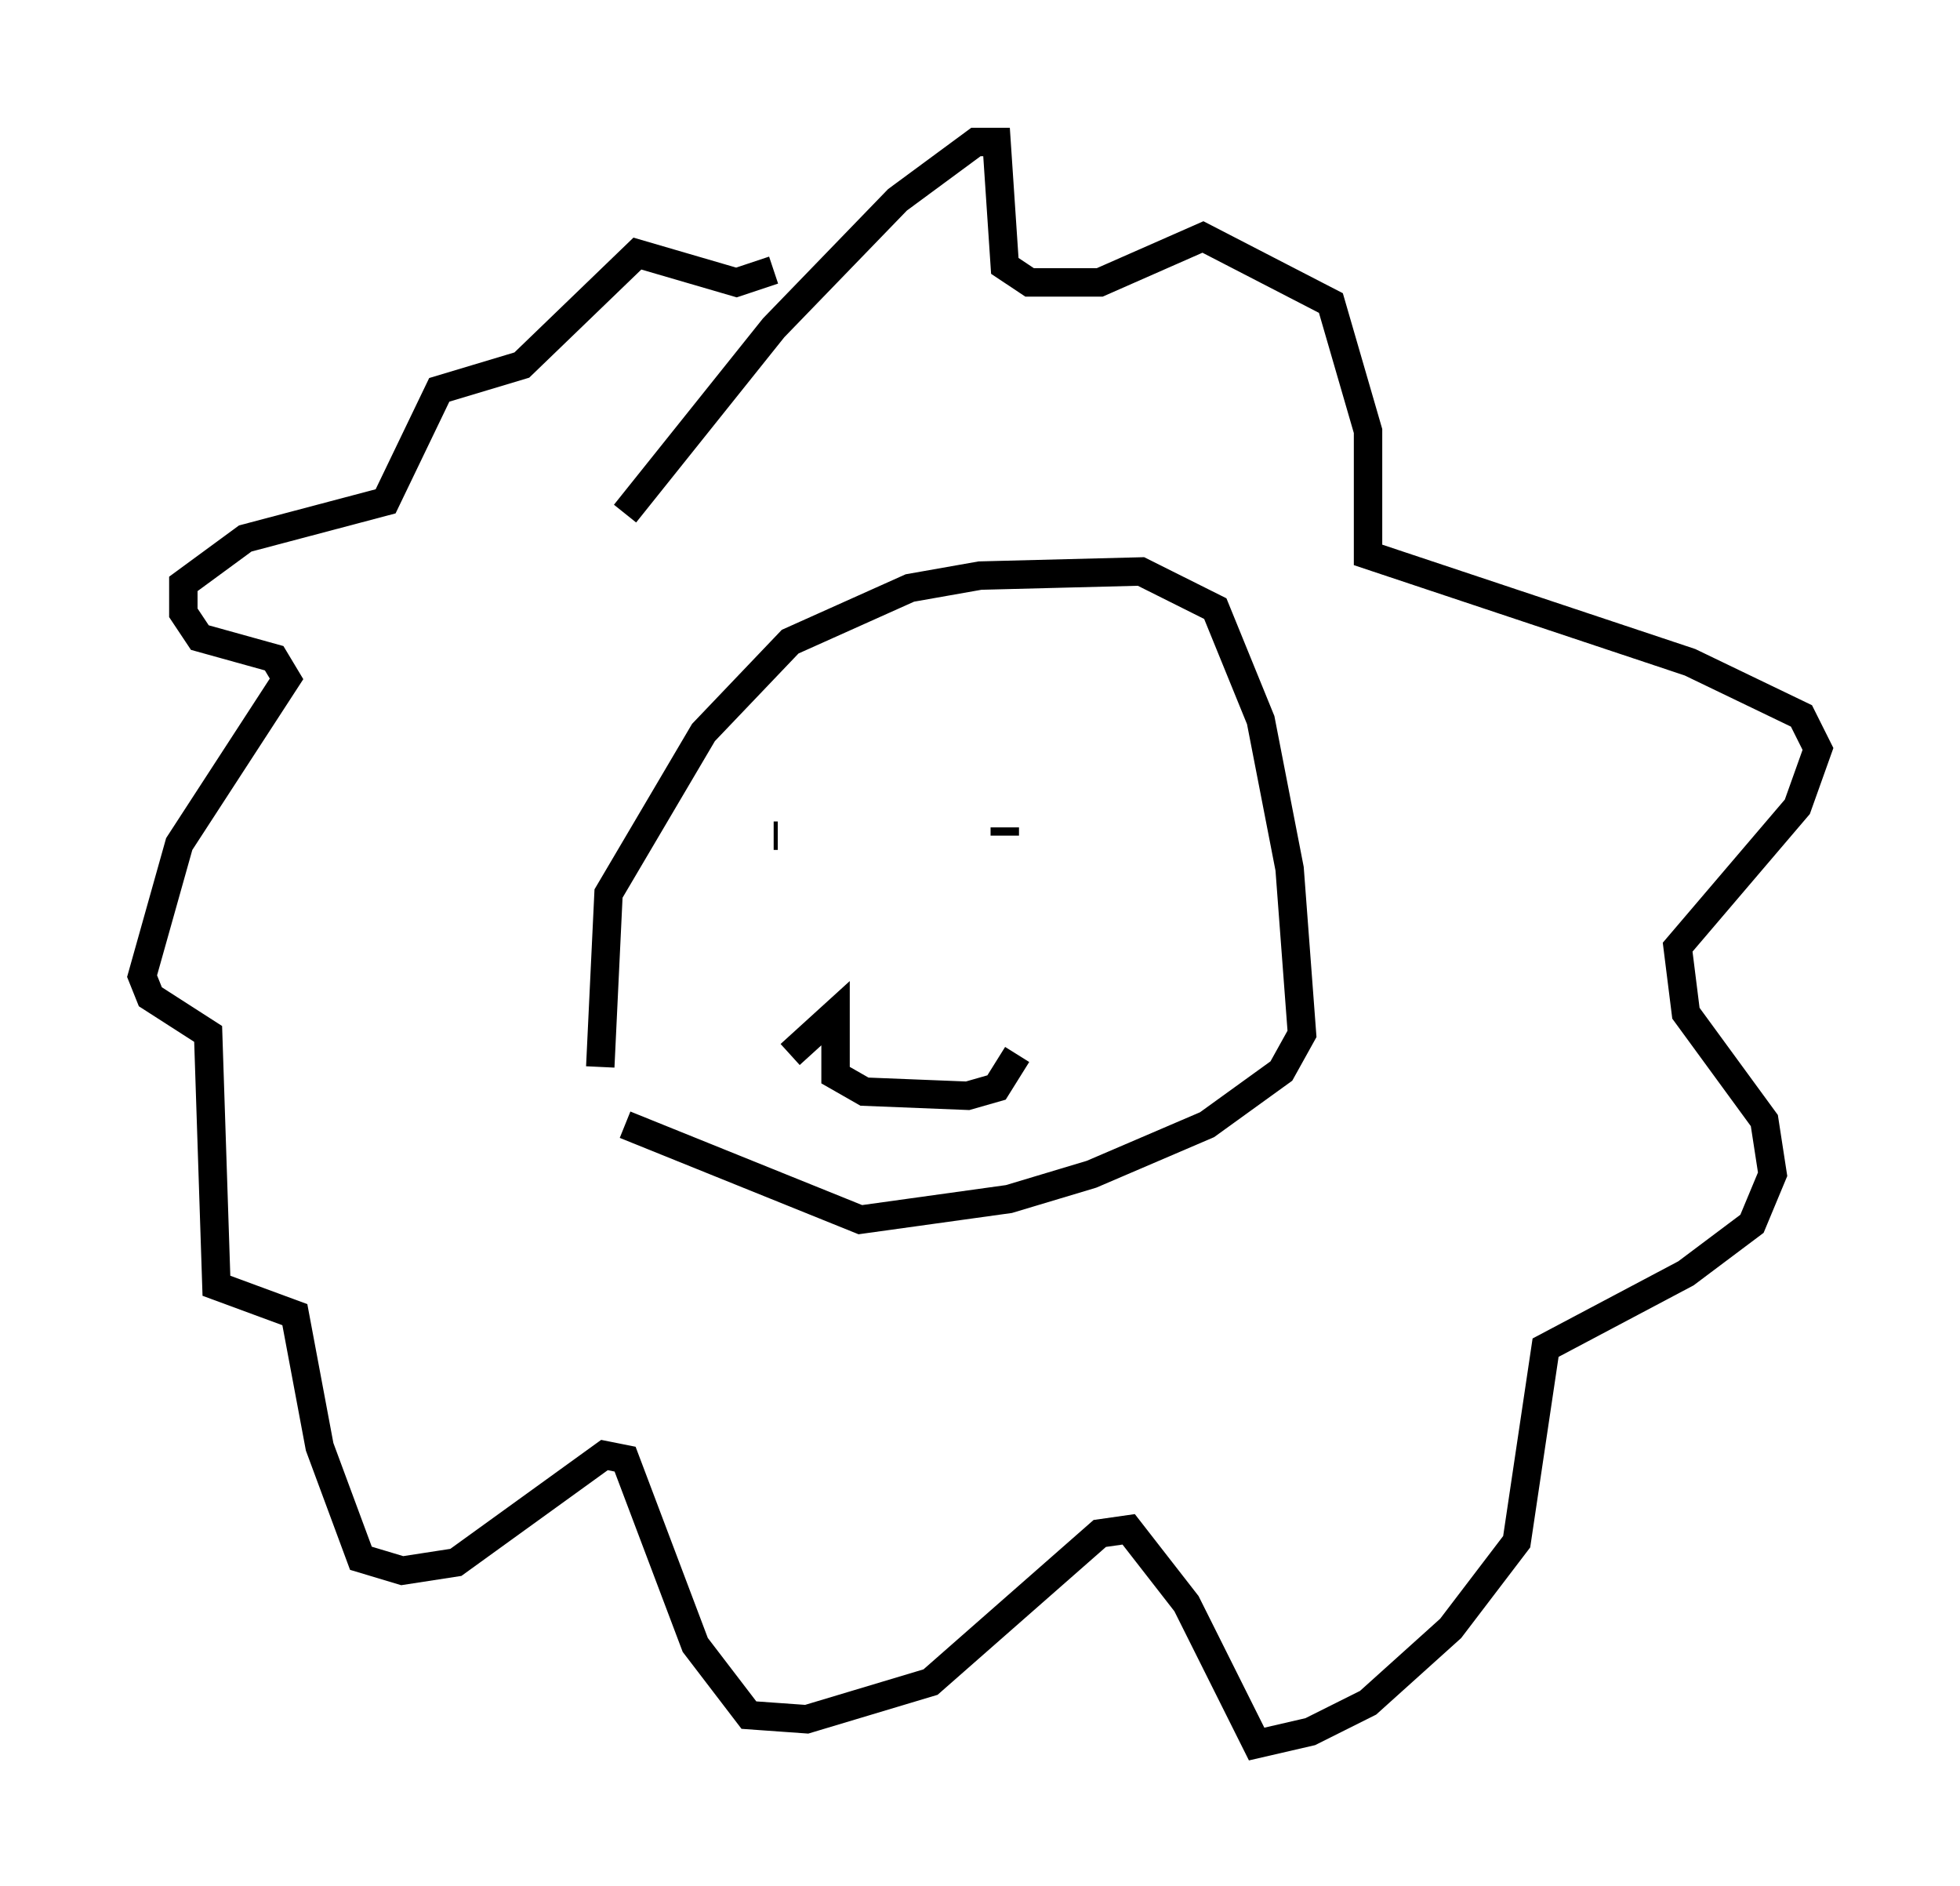 <?xml version="1.0" encoding="utf-8" ?>
<svg baseProfile="full" height="66.357" version="1.1" width="68.972" xmlns="http://www.w3.org/2000/svg" xmlns:ev="http://www.w3.org/2001/xml-events" xmlns:xlink="http://www.w3.org/1999/xlink"><defs /><rect fill="white" height="66.357" width="68.972" x="0" y="0" /><path d="M21.704, 39.279 m-0.581, -1.743 l0.291, -6.101 3.341, -5.665 l3.05, -3.196 4.212, -1.888 l2.469, -0.436 5.665, -0.145 l2.615, 1.307 1.598, 3.922 l1.017, 5.229 0.436, 5.81 l-0.726, 1.307 -2.615, 1.888 l-4.067, 1.743 -2.905, 0.872 l-5.229, 0.726 -8.279, -3.341 m5.229, -10.168 l0.145, 0.0 m7.117, 0.0 l0.0, 0.0 m-6.682, 7.698 l1.598, -1.453 0.0, 2.179 l1.017, 0.581 3.631, 0.145 l1.017, -0.291 0.726, -1.162 m-0.436, -6.101 l0.0, 0.0 m0.0, -1.888 l0.0, 0.291 m-13.363, -11.33 l5.229, -6.536 4.358, -4.503 l2.76, -2.034 0.726, 0.0 l0.291, 4.358 0.872, 0.581 l2.469, 0.0 3.631, -1.598 l4.503, 2.324 1.307, 4.503 l0.0, 4.358 11.33, 3.777 l3.922, 1.888 0.581, 1.162 l-0.726, 2.034 -4.212, 4.939 l0.291, 2.324 2.76, 3.777 l0.291, 1.888 -0.726, 1.743 l-2.324, 1.743 -4.939, 2.615 l-1.017, 6.827 -2.324, 3.05 l-2.905, 2.615 -2.034, 1.017 l-1.888, 0.436 -2.469, -4.939 l-2.034, -2.615 -1.017, 0.145 l-5.955, 5.229 -4.358, 1.307 l-2.034, -0.145 -1.888, -2.469 l-2.469, -6.536 -0.726, -0.145 l-5.229, 3.777 -1.888, 0.291 l-1.453, -0.436 -1.453, -3.922 l-0.872, -4.648 -2.76, -1.017 l-0.291, -8.86 -2.034, -1.307 l-0.291, -0.726 1.307, -4.648 l3.777, -5.81 -0.436, -0.726 l-2.615, -0.726 -0.581, -0.872 l0.0, -1.017 2.179, -1.598 l4.939, -1.307 1.888, -3.922 l2.905, -0.872 4.067, -3.922 l3.486, 1.017 1.307, -0.436 " fill="none" stroke="black" stroke-width="1" /></svg>